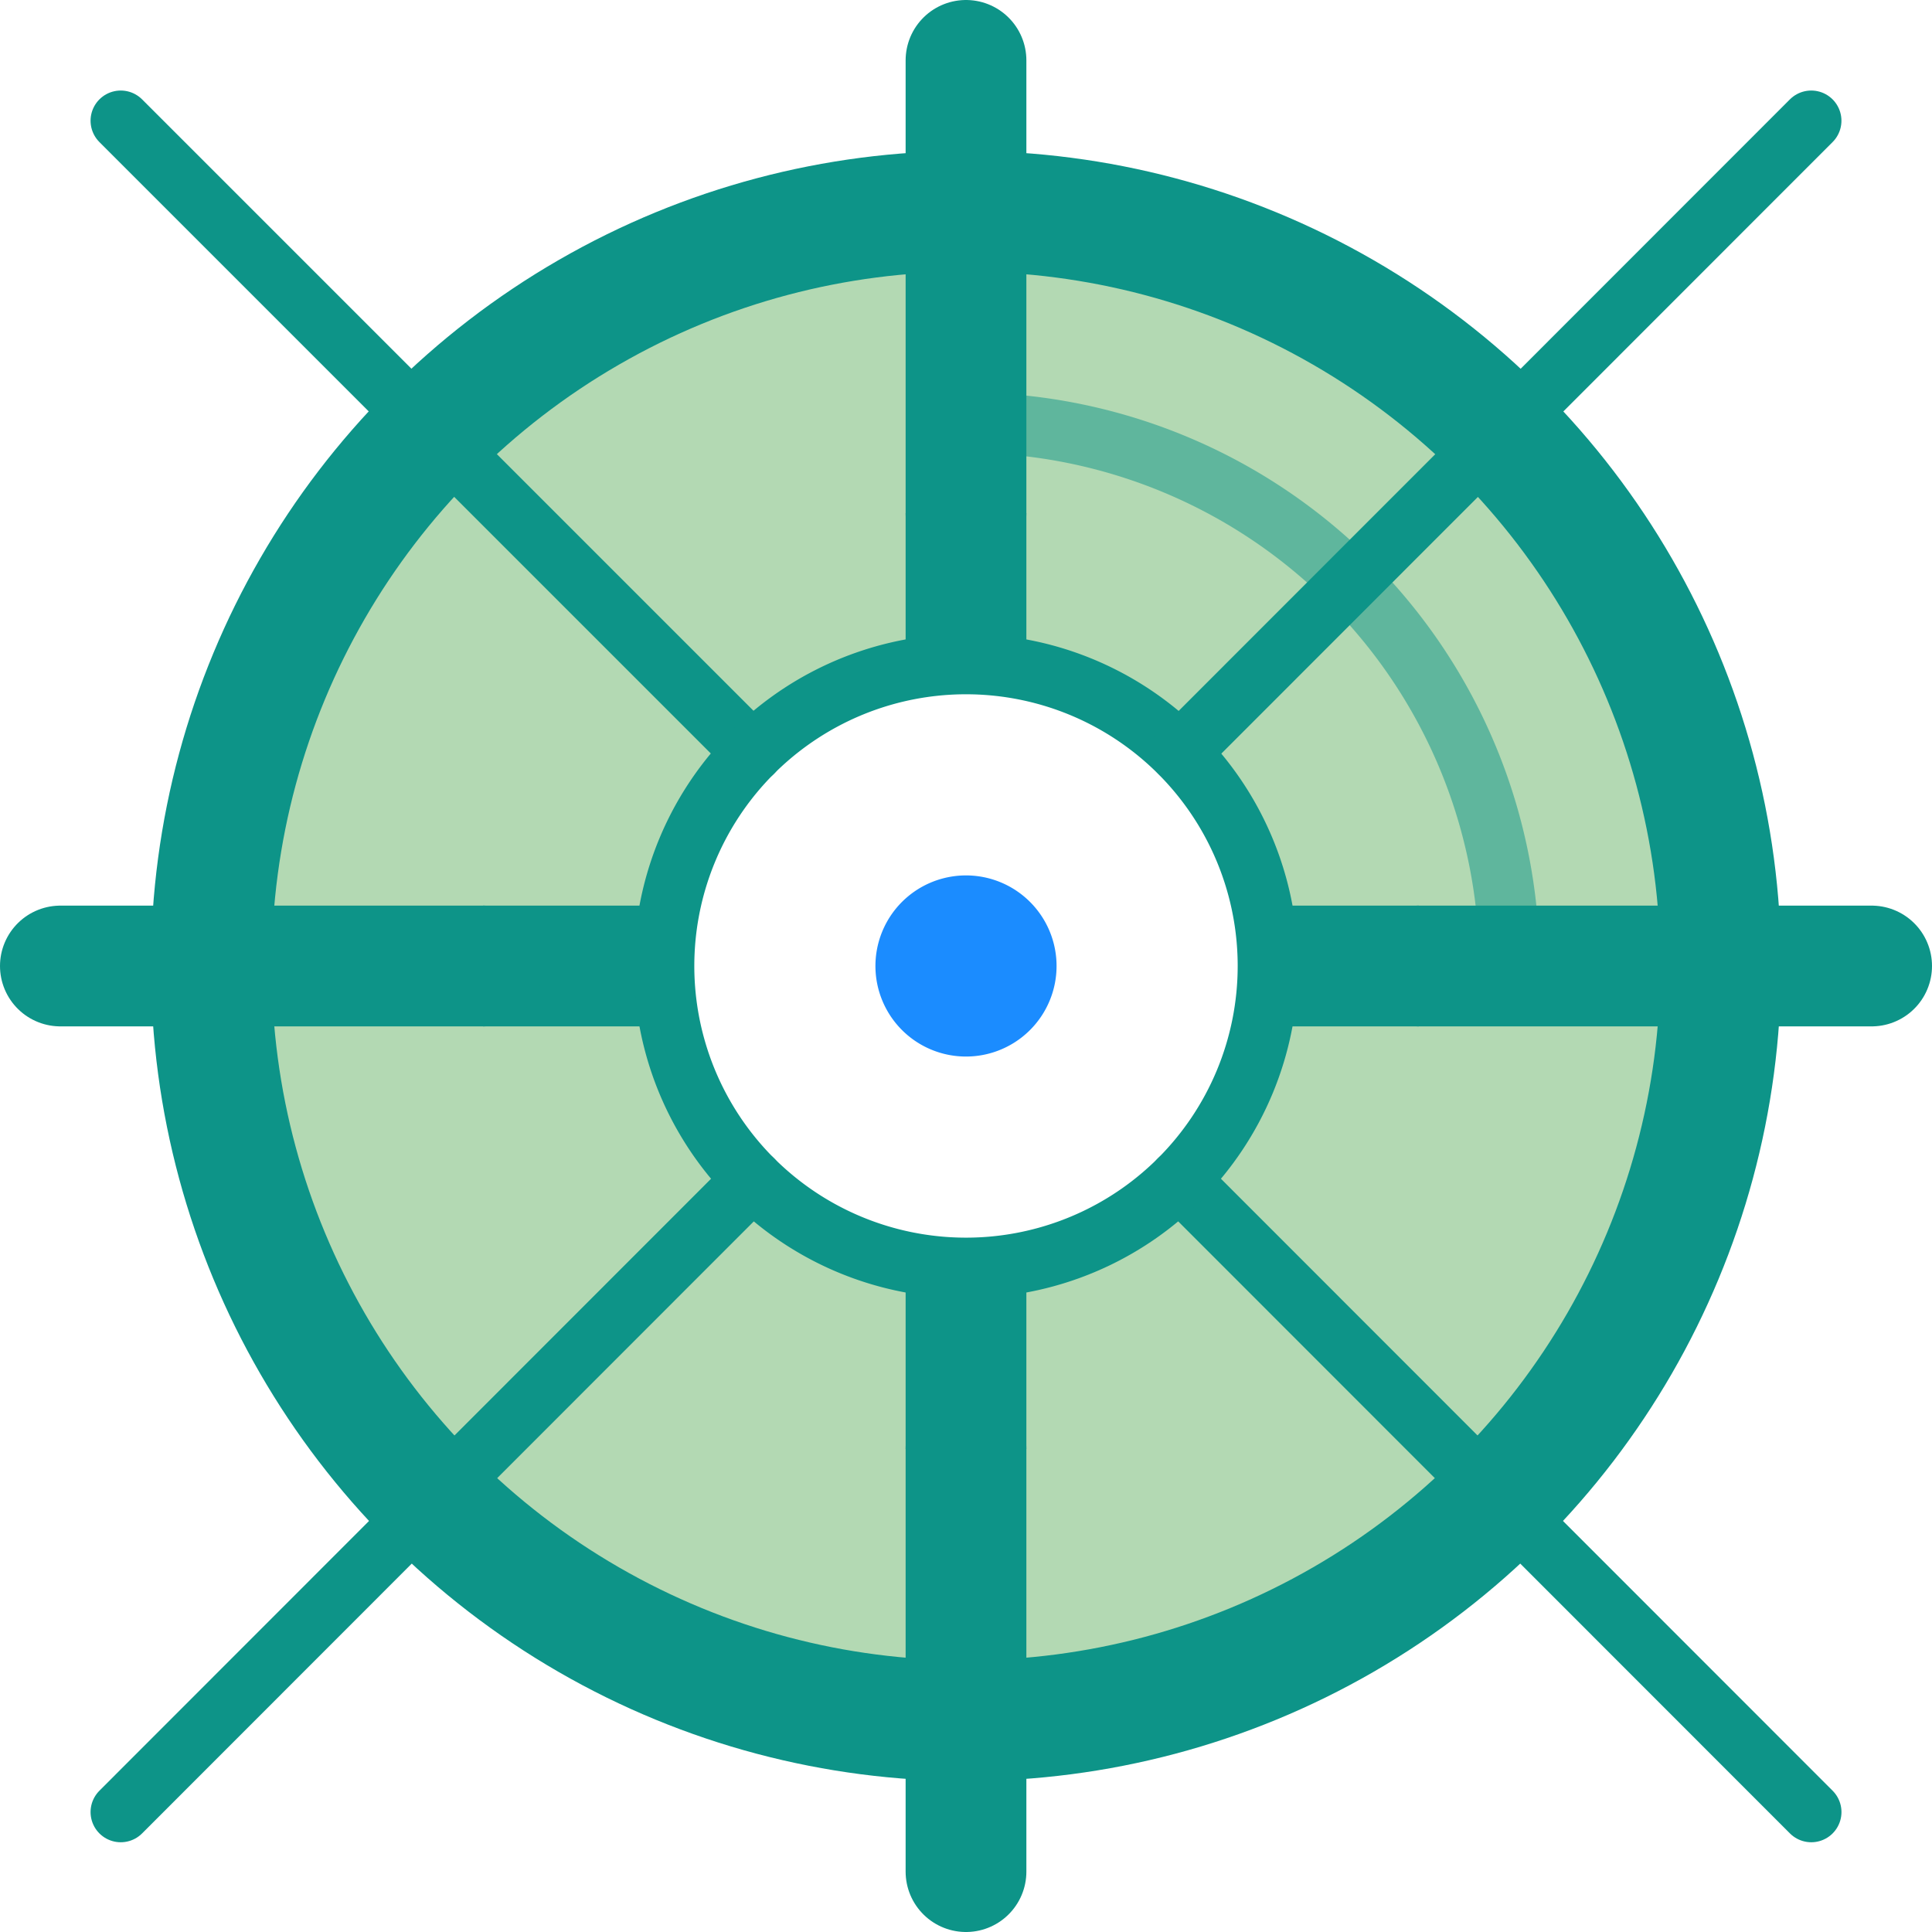 <?xml version="1.0" encoding="utf-8"?>

<!-- Uploaded to: SVG Repo, www.svgrepo.com, Generator: SVG Repo Mixer Tools -->
<svg width="800px" height="800px" viewBox="0 0 64 64" xmlns="http://www.w3.org/2000/svg">
  <g id="anchor" transform="translate(-744 -496)">
    <path id="Path_7" data-name="Path 7" d="M776,503a25,25,0,1,0,25,25A25,25,0,0,0,776,503Zm7.062,32.079A10,10,0,1,1,786,528,9.965,9.965,0,0,1,783.062,535.079Z" fill="green" opacity="0.3"/>
    <line id="Line_27" data-name="Line 27" y2="14" transform="translate(776 544)" fill="none" stroke="#0d9488" stroke-linecap="round" stroke-linejoin="round" stroke-width="4"/>
    <line id="Line_28" data-name="Line 28" y2="6" transform="translate(776 538)" fill="none" stroke="#0d9488" stroke-linejoin="round" stroke-width="4"/>
    <line id="Line_29" data-name="Line 29" x2="6.001" transform="translate(759.999 528)" fill="none" stroke="#0d9488" stroke-linejoin="round" stroke-width="4"/>
    <line id="Line_30" data-name="Line 30" x2="13.999" transform="translate(746 528)" fill="none" stroke="#0d9488" stroke-linecap="round" stroke-linejoin="round" stroke-width="4"/>
    <line id="Line_31" data-name="Line 31" x2="20.938" y2="20.948" transform="translate(783.063 535.079)" fill="none" stroke="#0d9488" stroke-linecap="round" stroke-linejoin="round" stroke-width="2"/>
    <line id="Line_32" data-name="Line 32" x2="20.93" y2="20.93" transform="translate(748 499.999)" fill="none" stroke="#0d9488" stroke-linecap="round" stroke-linejoin="round" stroke-width="2"/>
    <line id="Line_33" data-name="Line 33" x1="20.937" y2="20.948" transform="translate(748 535.079)" fill="none" stroke="#0d9488" stroke-linecap="round" stroke-linejoin="round" stroke-width="2"/>
    <circle id="Ellipse_7" data-name="Ellipse 7" cx="25" cy="25" r="25" transform="translate(751 503)" fill="none" stroke="#0d9488" stroke-linecap="round" stroke-linejoin="round" stroke-width="4"/>
    <path id="Path_8" data-name="Path 8" d="M794,528a18,18,0,0,0-18-18" fill="none" stroke="#0d9488" stroke-linecap="round" stroke-linejoin="round" stroke-width="2" opacity="0.5"/>
    <path id="Path_9" data-name="Path 9" d="M786,528a10,10,0,1,0-2.938,7.079A10,10,0,0,0,786,528Z" fill="none" stroke="#0d9488" stroke-linecap="round" stroke-linejoin="round" stroke-width="2"/>
    <path id="Path_10" data-name="Path 10" d="M779,528a3,3,0,1,0-.882,2.124A3,3,0,0,0,779,528Z" fill="#1b8cff"/>
    <line id="Line_34" data-name="Line 34" y2="5" transform="translate(776 513)" fill="none" stroke="#0d9488" stroke-linejoin="round" stroke-width="4"/>
    <line id="Line_35" data-name="Line 35" y2="15" transform="translate(776 498)" fill="none" stroke="#0d9488" stroke-linecap="round" stroke-linejoin="round" stroke-width="4"/>
    <line id="Line_36" data-name="Line 36" x2="15" transform="translate(791 528)" fill="none" stroke="#0d9488" stroke-linecap="round" stroke-linejoin="round" stroke-width="4"/>
    <line id="Line_37" data-name="Line 37" x2="5" transform="translate(786 528)" fill="none" stroke="#0d9488" stroke-linejoin="round" stroke-width="4"/>
    <line id="Line_38" data-name="Line 38" x1="20.92" y2="20.93" transform="translate(783.08 499.999)" fill="none" stroke="#0d9488" stroke-linecap="round" stroke-linejoin="round" stroke-width="2"/>
  </g>
</svg>
